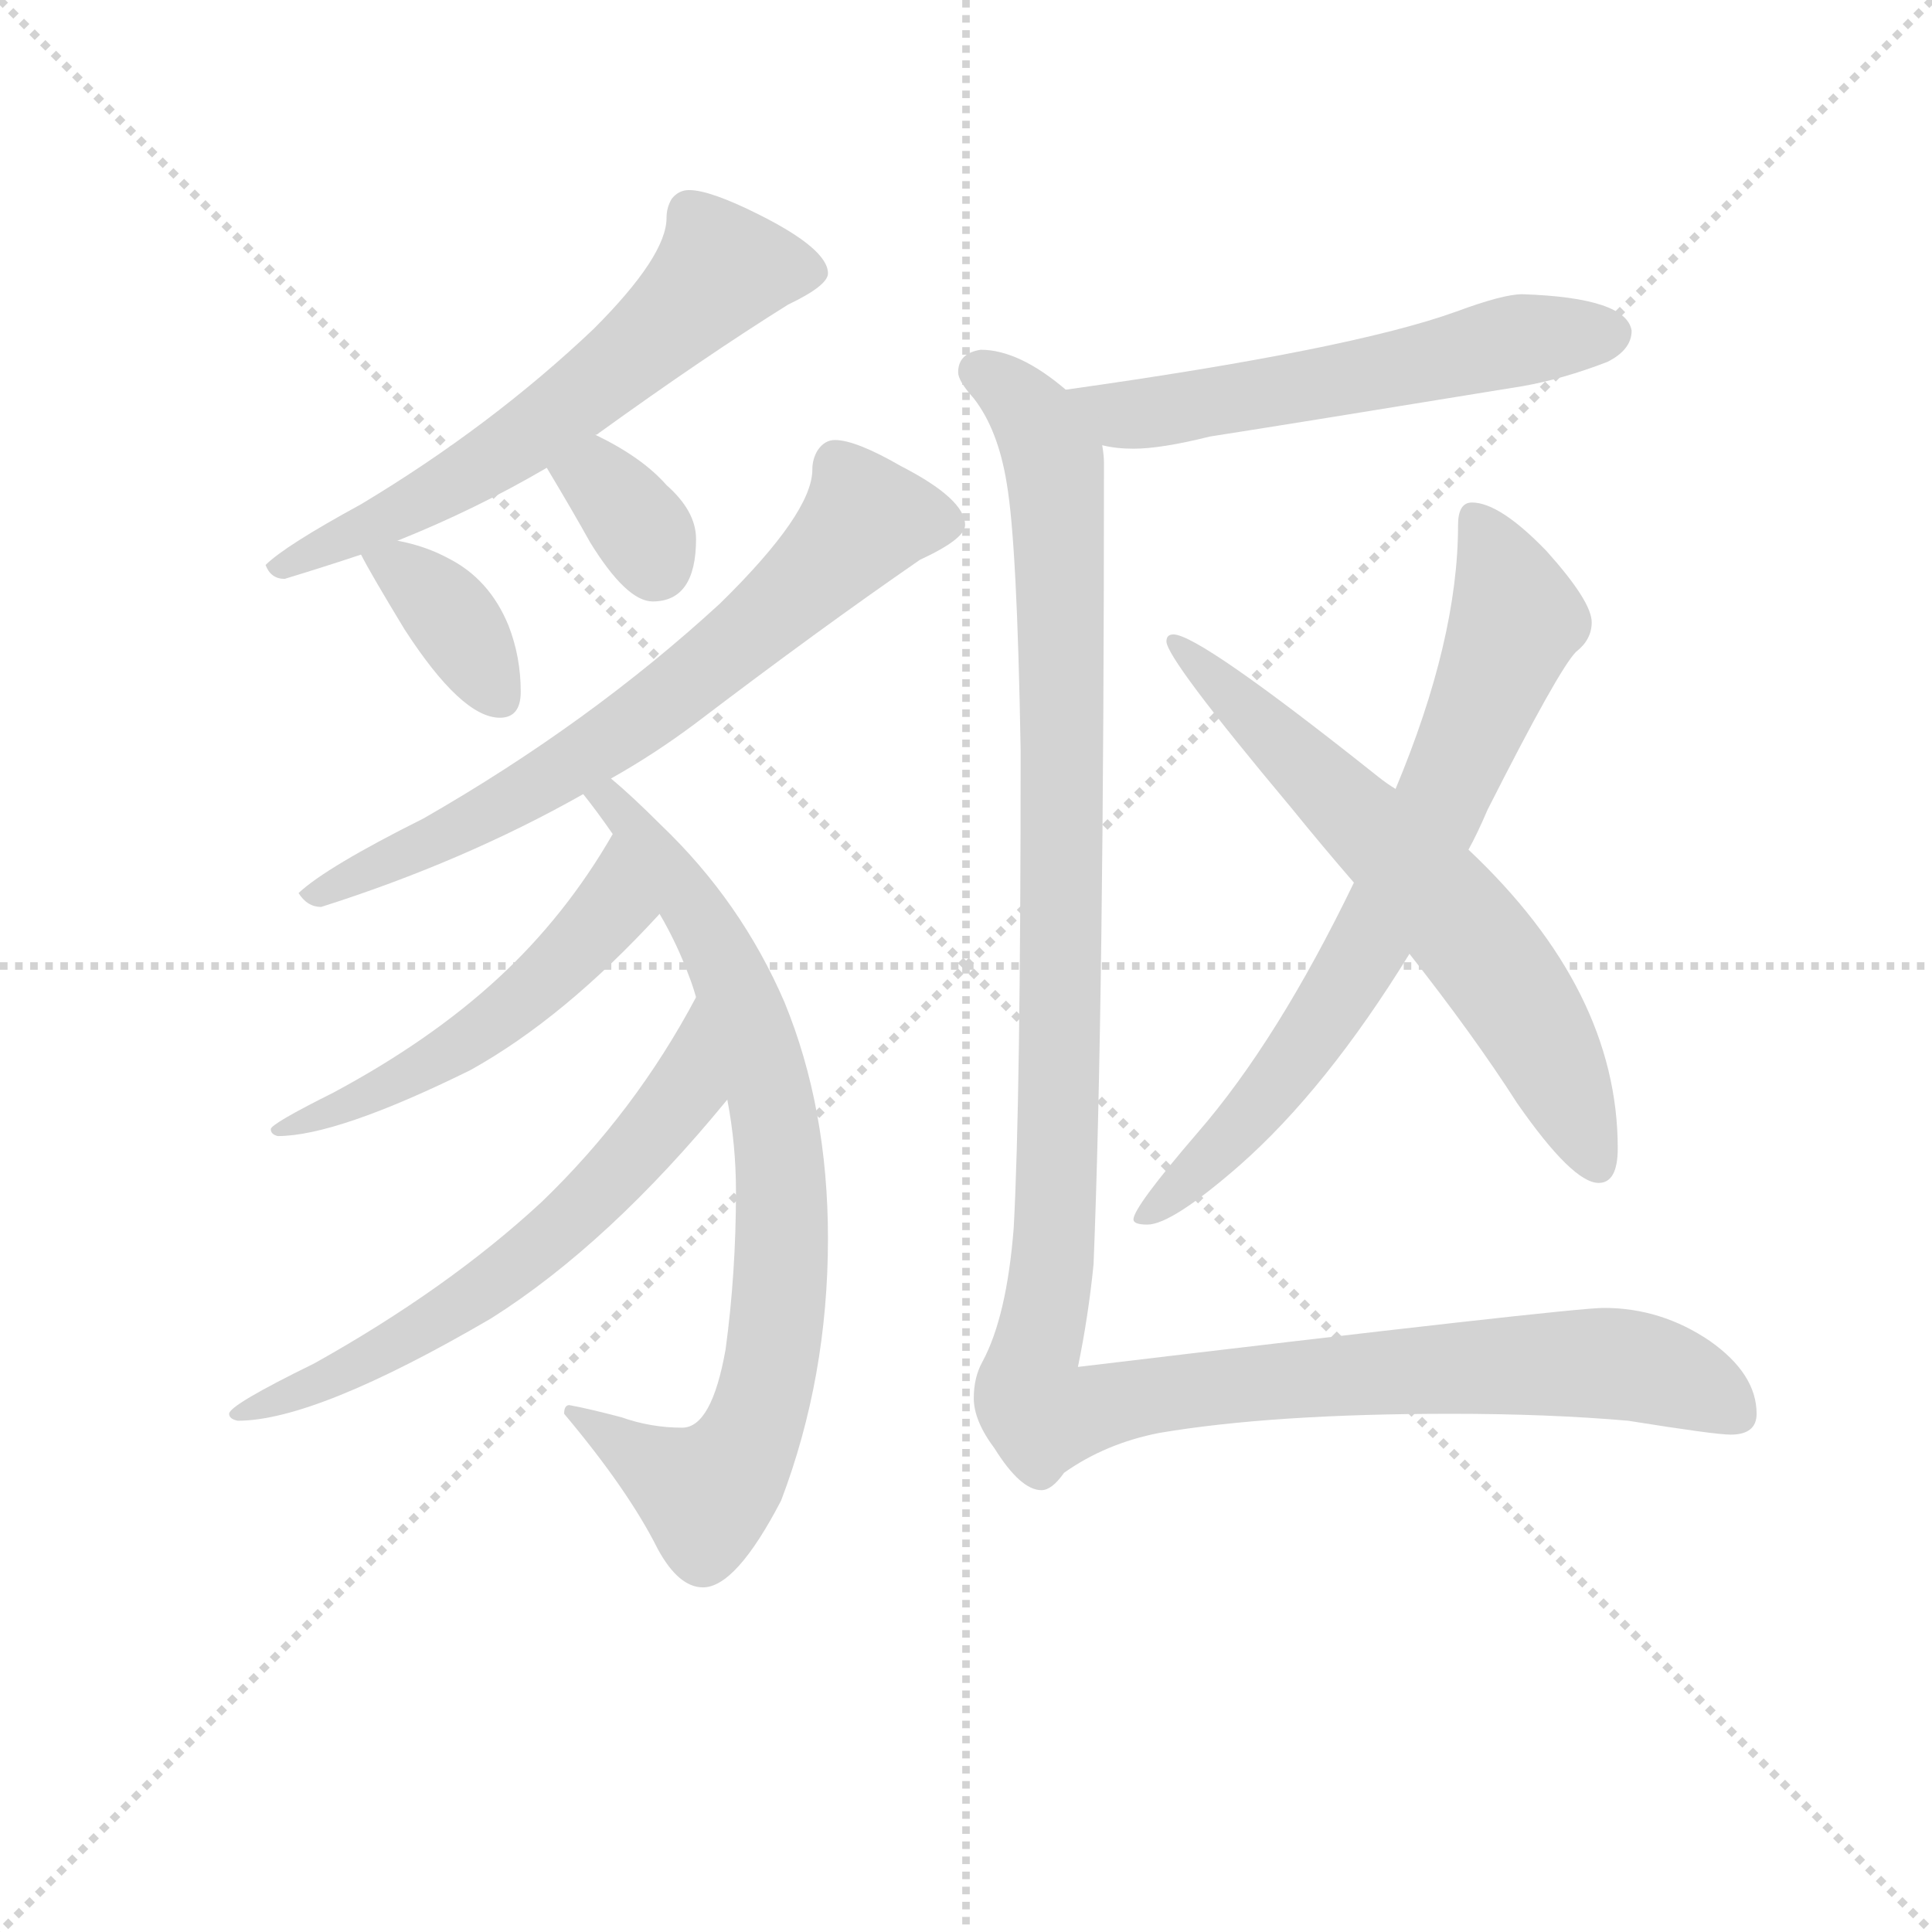 <svg version="1.1" viewBox="0 0 1024 1024" xmlns="http://www.w3.org/2000/svg">
  <g stroke="lightgray" stroke-dasharray="1,1" stroke-width="1" transform="scale(4, 4)">
    <line x1="0" y1="0" x2="256" y2="256"></line>
    <line x1="256" y1="0" x2="0" y2="256"></line>
    <line x1="128" y1="0" x2="128" y2="256"></line>
    <line x1="0" y1="128" x2="256" y2="128"></line>
  </g>
<g transform="scale(0.92, -0.92) translate(60, -900)">
   <style type="text/css">
    @keyframes keyframes0 {
      from {
       stroke: blue;
       stroke-dashoffset: 618;
       stroke-width: 128;
       }
       67% {
       animation-timing-function: step-end;
       stroke: blue;
       stroke-dashoffset: 0;
       stroke-width: 128;
       }
       to {
       stroke: black;
       stroke-width: 1024;
       }
       }
       #make-me-a-hanzi-animation-0 {
         animation: keyframes0 0.753s both;
         animation-delay: 0s;
         animation-timing-function: linear;
       }
    @keyframes keyframes1 {
      from {
       stroke: blue;
       stroke-dashoffset: 369;
       stroke-width: 128;
       }
       55% {
       animation-timing-function: step-end;
       stroke: blue;
       stroke-dashoffset: 0;
       stroke-width: 128;
       }
       to {
       stroke: black;
       stroke-width: 1024;
       }
       }
       #make-me-a-hanzi-animation-1 {
         animation: keyframes1 0.55s both;
         animation-delay: 0.753s;
         animation-timing-function: linear;
       }
    @keyframes keyframes2 {
      from {
       stroke: blue;
       stroke-dashoffset: 336;
       stroke-width: 128;
       }
       52% {
       animation-timing-function: step-end;
       stroke: blue;
       stroke-dashoffset: 0;
       stroke-width: 128;
       }
       to {
       stroke: black;
       stroke-width: 1024;
       }
       }
       #make-me-a-hanzi-animation-2 {
         animation: keyframes2 0.523s both;
         animation-delay: 1.303s;
         animation-timing-function: linear;
       }
    @keyframes keyframes3 {
      from {
       stroke: blue;
       stroke-dashoffset: 693;
       stroke-width: 128;
       }
       69% {
       animation-timing-function: step-end;
       stroke: blue;
       stroke-dashoffset: 0;
       stroke-width: 128;
       }
       to {
       stroke: black;
       stroke-width: 1024;
       }
       }
       #make-me-a-hanzi-animation-3 {
         animation: keyframes3 0.814s both;
         animation-delay: 1.827s;
         animation-timing-function: linear;
       }
    @keyframes keyframes4 {
      from {
       stroke: blue;
       stroke-dashoffset: 785;
       stroke-width: 128;
       }
       72% {
       animation-timing-function: step-end;
       stroke: blue;
       stroke-dashoffset: 0;
       stroke-width: 128;
       }
       to {
       stroke: black;
       stroke-width: 1024;
       }
       }
       #make-me-a-hanzi-animation-4 {
         animation: keyframes4 0.889s both;
         animation-delay: 2.641s;
         animation-timing-function: linear;
       }
    @keyframes keyframes5 {
      from {
       stroke: blue;
       stroke-dashoffset: 524;
       stroke-width: 128;
       }
       63% {
       animation-timing-function: step-end;
       stroke: blue;
       stroke-dashoffset: 0;
       stroke-width: 128;
       }
       to {
       stroke: black;
       stroke-width: 1024;
       }
       }
       #make-me-a-hanzi-animation-5 {
         animation: keyframes5 0.676s both;
         animation-delay: 3.529s;
         animation-timing-function: linear;
       }
    @keyframes keyframes6 {
      from {
       stroke: blue;
       stroke-dashoffset: 625;
       stroke-width: 128;
       }
       67% {
       animation-timing-function: step-end;
       stroke: blue;
       stroke-dashoffset: 0;
       stroke-width: 128;
       }
       to {
       stroke: black;
       stroke-width: 1024;
       }
       }
       #make-me-a-hanzi-animation-6 {
         animation: keyframes6 0.759s both;
         animation-delay: 4.206s;
         animation-timing-function: linear;
       }
    @keyframes keyframes7 {
      from {
       stroke: blue;
       stroke-dashoffset: 568;
       stroke-width: 128;
       }
       65% {
       animation-timing-function: step-end;
       stroke: blue;
       stroke-dashoffset: 0;
       stroke-width: 128;
       }
       to {
       stroke: black;
       stroke-width: 1024;
       }
       }
       #make-me-a-hanzi-animation-7 {
         animation: keyframes7 0.712s both;
         animation-delay: 4.965s;
         animation-timing-function: linear;
       }
    @keyframes keyframes8 {
      from {
       stroke: blue;
       stroke-dashoffset: 729;
       stroke-width: 128;
       }
       70% {
       animation-timing-function: step-end;
       stroke: blue;
       stroke-dashoffset: 0;
       stroke-width: 128;
       }
       to {
       stroke: black;
       stroke-width: 1024;
       }
       }
       #make-me-a-hanzi-animation-8 {
         animation: keyframes8 0.843s both;
         animation-delay: 5.677s;
         animation-timing-function: linear;
       }
    @keyframes keyframes9 {
      from {
       stroke: blue;
       stroke-dashoffset: 647;
       stroke-width: 128;
       }
       68% {
       animation-timing-function: step-end;
       stroke: blue;
       stroke-dashoffset: 0;
       stroke-width: 128;
       }
       to {
       stroke: black;
       stroke-width: 1024;
       }
       }
       #make-me-a-hanzi-animation-9 {
         animation: keyframes9 0.777s both;
         animation-delay: 6.52s;
         animation-timing-function: linear;
       }
    @keyframes keyframes10 {
      from {
       stroke: blue;
       stroke-dashoffset: 1285;
       stroke-width: 128;
       }
       81% {
       animation-timing-function: step-end;
       stroke: blue;
       stroke-dashoffset: 0;
       stroke-width: 128;
       }
       to {
       stroke: black;
       stroke-width: 1024;
       }
       }
       #make-me-a-hanzi-animation-10 {
         animation: keyframes10 1.296s both;
         animation-delay: 7.297s;
         animation-timing-function: linear;
       }
</style>
<path d="M 337.0 790.5 Q 331.0 790.5 327.0 785.5 Q 324.0 780.5 324.0 774.5 Q 324.0 752.5 282.0 710.5 Q 223.0 654.5 148.0 609.5 Q 104.0 585.5 93.0 574.5 Q 96.0 566.5 104.0 566.5 Q 127.0 573.5 148.0 580.5 L 169.0 588.5 Q 214.0 606.5 255.0 630.5 L 283.0 649.5 Q 284.0 649.5 285.0 650.5 Q 346.0 694.5 394.0 724.5 Q 417.0 735.5 417.0 742.5 Q 417.0 756.5 377.0 776.5 Q 349.0 790.5 337.0 790.5 Z" fill="lightgray"></path> 
<path d="M 148.0 580.5 Q 153.0 570.5 173.0 537.5 Q 206.0 486.5 228.0 486.5 Q 240.0 486.5 240.0 501.5 Q 240.0 521.5 233.0 539.5 Q 222.0 566.5 198.0 578.5 Q 185.0 585.5 169.0 588.5 C 141.0 594.5 141.0 594.5 148.0 580.5 Z" fill="lightgray"></path> 
<path d="M 255.0 630.5 Q 270.0 605.5 280.0 587.5 Q 301.0 553.5 316.0 553.5 Q 341.0 553.5 341.0 589.5 Q 341.0 605.5 324.0 620.5 Q 310.0 636.5 283.0 649.5 C 256.0 662.5 240.0 656.5 255.0 630.5 Z" fill="lightgray"></path> 
<path d="M 421.0 646.5 Q 415.0 646.5 411.0 640.5 Q 408.0 635.5 408.0 629.5 Q 408.0 604.5 355.0 552.5 Q 280.0 483.5 184.0 428.5 Q 128.0 400.5 112.0 385.5 Q 117.0 377.5 125.0 377.5 Q 207.0 403.5 276.0 442.5 L 292.0 451.5 Q 317.0 465.5 341.0 483.5 Q 412.0 537.5 470.0 577.5 Q 496.0 589.5 496.0 597.5 Q 496.0 612.5 459.0 631.5 Q 433.0 646.5 421.0 646.5 Z" fill="lightgray"></path> 
<path d="M 276.0 442.5 Q 284.0 432.5 293.0 419.5 L 320.0 373.5 Q 330.0 356.5 337.0 337.5 Q 339.0 332.5 341.0 325.5 L 359.0 266.5 Q 364.0 240.5 364.0 213.5 Q 364.0 166.5 358.0 122.5 Q 350.0 77.5 333.0 77.5 Q 315.0 77.5 298.0 83.5 Q 279.0 88.5 268.0 90.5 Q 265.0 90.5 265.0 85.5 Q 302.0 41.5 319.0 7.5 Q 331.0 -14.5 345.0 -14.5 Q 364.0 -14.5 390.0 35.5 Q 417.0 106.5 417.0 186.5 Q 417.0 261.5 392.0 322.5 Q 367.0 380.5 321.0 424.5 Q 304.0 441.5 292.0 451.5 C 270.0 471.5 258.0 466.5 276.0 442.5 Z" fill="lightgray"></path> 
<path d="M 293.0 419.5 Q 266.0 372.5 227.0 336.5 Q 188.0 300.5 132.0 270.5 Q 96.0 252.5 96.0 249.5 Q 96.0 246.5 100.0 245.5 Q 134.0 245.5 211.0 283.5 Q 265.0 313.5 320.0 373.5 C 340.0 395.5 308.0 445.5 293.0 419.5 Z" fill="lightgray"></path> 
<path d="M 341.0 325.5 Q 306.0 259.5 252.0 207.5 Q 198.0 157.5 121.0 114.5 Q 72.0 90.5 72.0 85.5 Q 72.0 82.5 77.0 81.5 Q 122.0 81.5 223.0 140.5 Q 291.0 183.5 359.0 266.5 C 378.0 289.5 355.0 351.5 341.0 325.5 Z" fill="lightgray"></path> 
<path d="M 817.0 730.5 Q 806.0 730.5 779.0 720.5 Q 718.0 698.5 554.0 675.5 C 524.0 671.5 545.0 648.5 575.0 643.5 Q 583.0 641.5 593.0 641.5 Q 609.0 641.5 637.0 648.5 Q 682.0 655.5 817.0 677.5 Q 840.0 681.5 866.0 691.5 Q 880.0 698.5 880.0 709.5 Q 877.0 728.5 817.0 730.5 Z" fill="lightgray"></path> 
<path d="M 788.0 610.5 Q 780.0 610.5 780.0 597.5 Q 780.0 531.5 744.0 445.5 L 720.0 391.5 Q 676.0 300.5 630.0 247.5 Q 593.0 204.5 593.0 197.5 Q 593.0 194.5 601.0 194.5 Q 615.0 194.5 654.0 228.5 Q 704.0 272.5 752.0 350.5 L 786.0 410.5 Q 791.0 419.5 797.0 433.5 Q 838.0 514.5 848.0 524.5 Q 857.0 531.5 857.0 541.5 Q 857.0 553.5 831.0 582.5 Q 804.0 610.5 788.0 610.5 Z" fill="lightgray"></path> 
<path d="M 744.0 445.5 Q 739.0 448.5 734.0 452.5 Q 631.0 534.5 616.0 534.5 Q 612.0 534.5 612.0 530.5 Q 612.0 520.5 684.0 434.5 Q 701.0 413.5 720.0 391.5 L 752.0 350.5 Q 789.0 303.5 814.0 264.5 Q 846.0 218.5 861.0 218.5 Q 872.0 218.5 872.0 238.5 Q 872.0 329.5 786.0 410.5 L 744.0 445.5 Z" fill="lightgray"></path> 
<path d="M 554.0 675.5 Q 527.0 698.5 505.0 698.5 Q 492.0 696.5 492.0 685.5 Q 492.0 680.5 501.0 670.5 Q 515.0 652.5 520.0 621.5 Q 526.0 586.5 528.0 467.5 Q 528.0 265.5 524.0 192.5 Q 520.0 141.5 506.0 115.5 Q 501.0 106.5 501.0 94.5 Q 501.0 81.5 513.0 65.5 Q 528.0 41.5 540.0 41.5 Q 546.0 41.5 553.0 51.5 Q 577.0 68.5 608.0 74.5 Q 673.0 85.5 776.0 85.5 Q 832.0 85.5 878.0 81.5 Q 928.0 73.5 937.0 73.5 Q 952.0 73.5 952.0 85.5 Q 952.0 108.5 925.0 127.5 Q 897.0 146.5 864.0 146.5 Q 845.0 146.5 561.0 112.5 Q 567.0 141.5 570.0 171.5 Q 576.0 319.5 576.0 633.5 Q 576.0 637.5 575.0 643.5 C 574.0 662.5 574.0 662.5 554.0 675.5 Z" fill="lightgray"></path> 
      <clipPath id="make-me-a-hanzi-clip-0">
      <path d="M 337.0 790.5 Q 331.0 790.5 327.0 785.5 Q 324.0 780.5 324.0 774.5 Q 324.0 752.5 282.0 710.5 Q 223.0 654.5 148.0 609.5 Q 104.0 585.5 93.0 574.5 Q 96.0 566.5 104.0 566.5 Q 127.0 573.5 148.0 580.5 L 169.0 588.5 Q 214.0 606.5 255.0 630.5 L 283.0 649.5 Q 284.0 649.5 285.0 650.5 Q 346.0 694.5 394.0 724.5 Q 417.0 735.5 417.0 742.5 Q 417.0 756.5 377.0 776.5 Q 349.0 790.5 337.0 790.5 Z" fill="lightgray"></path>
      </clipPath>
      <path clip-path="url(#make-me-a-hanzi-clip-0)" d="M 407.0 743.5 L 354.0 743.5 L 315.0 704.5 L 225.0 635.5 L 100.0 572.5 " fill="none" id="make-me-a-hanzi-animation-0" stroke-dasharray="490 980" stroke-linecap="round"></path>

      <clipPath id="make-me-a-hanzi-clip-1">
      <path d="M 148.0 580.5 Q 153.0 570.5 173.0 537.5 Q 206.0 486.5 228.0 486.5 Q 240.0 486.5 240.0 501.5 Q 240.0 521.5 233.0 539.5 Q 222.0 566.5 198.0 578.5 Q 185.0 585.5 169.0 588.5 C 141.0 594.5 141.0 594.5 148.0 580.5 Z" fill="lightgray"></path>
      </clipPath>
      <path clip-path="url(#make-me-a-hanzi-clip-1)" d="M 154.0 579.5 L 173.0 571.5 L 197.0 548.5 L 228.0 498.5 " fill="none" id="make-me-a-hanzi-animation-1" stroke-dasharray="241 482" stroke-linecap="round"></path>

      <clipPath id="make-me-a-hanzi-clip-2">
      <path d="M 255.0 630.5 Q 270.0 605.5 280.0 587.5 Q 301.0 553.5 316.0 553.5 Q 341.0 553.5 341.0 589.5 Q 341.0 605.5 324.0 620.5 Q 310.0 636.5 283.0 649.5 C 256.0 662.5 240.0 656.5 255.0 630.5 Z" fill="lightgray"></path>
      </clipPath>
      <path clip-path="url(#make-me-a-hanzi-clip-2)" d="M 264.0 627.5 L 284.0 623.5 L 296.0 612.5 L 317.0 574.5 " fill="none" id="make-me-a-hanzi-animation-2" stroke-dasharray="208 416" stroke-linecap="round"></path>

      <clipPath id="make-me-a-hanzi-clip-3">
      <path d="M 421.0 646.5 Q 415.0 646.5 411.0 640.5 Q 408.0 635.5 408.0 629.5 Q 408.0 604.5 355.0 552.5 Q 280.0 483.5 184.0 428.5 Q 128.0 400.5 112.0 385.5 Q 117.0 377.5 125.0 377.5 Q 207.0 403.5 276.0 442.5 L 292.0 451.5 Q 317.0 465.5 341.0 483.5 Q 412.0 537.5 470.0 577.5 Q 496.0 589.5 496.0 597.5 Q 496.0 612.5 459.0 631.5 Q 433.0 646.5 421.0 646.5 Z" fill="lightgray"></path>
      </clipPath>
      <path clip-path="url(#make-me-a-hanzi-clip-3)" d="M 486.0 598.5 L 438.0 600.5 L 388.0 549.5 L 289.0 471.5 L 237.0 439.5 L 119.0 383.5 " fill="none" id="make-me-a-hanzi-animation-3" stroke-dasharray="565 1130" stroke-linecap="round"></path>

      <clipPath id="make-me-a-hanzi-clip-4">
      <path d="M 276.0 442.5 Q 284.0 432.5 293.0 419.5 L 320.0 373.5 Q 330.0 356.5 337.0 337.5 Q 339.0 332.5 341.0 325.5 L 359.0 266.5 Q 364.0 240.5 364.0 213.5 Q 364.0 166.5 358.0 122.5 Q 350.0 77.5 333.0 77.5 Q 315.0 77.5 298.0 83.5 Q 279.0 88.5 268.0 90.5 Q 265.0 90.5 265.0 85.5 Q 302.0 41.5 319.0 7.5 Q 331.0 -14.5 345.0 -14.5 Q 364.0 -14.5 390.0 35.5 Q 417.0 106.5 417.0 186.5 Q 417.0 261.5 392.0 322.5 Q 367.0 380.5 321.0 424.5 Q 304.0 441.5 292.0 451.5 C 270.0 471.5 258.0 466.5 276.0 442.5 Z" fill="lightgray"></path>
      </clipPath>
      <path clip-path="url(#make-me-a-hanzi-clip-4)" d="M 283.0 439.5 L 291.0 439.5 L 326.0 397.5 L 363.0 333.5 L 387.0 253.5 L 391.0 178.5 L 379.0 92.5 L 353.0 44.5 L 338.0 42.5 L 273.0 83.5 " fill="none" id="make-me-a-hanzi-animation-4" stroke-dasharray="657 1314" stroke-linecap="round"></path>

      <clipPath id="make-me-a-hanzi-clip-5">
      <path d="M 293.0 419.5 Q 266.0 372.5 227.0 336.5 Q 188.0 300.5 132.0 270.5 Q 96.0 252.5 96.0 249.5 Q 96.0 246.5 100.0 245.5 Q 134.0 245.5 211.0 283.5 Q 265.0 313.5 320.0 373.5 C 340.0 395.5 308.0 445.5 293.0 419.5 Z" fill="lightgray"></path>
      </clipPath>
      <path clip-path="url(#make-me-a-hanzi-clip-5)" d="M 292.0 411.5 L 290.0 374.5 L 243.0 325.5 L 196.0 290.5 L 136.0 260.5 L 100.0 249.5 " fill="none" id="make-me-a-hanzi-animation-5" stroke-dasharray="396 792" stroke-linecap="round"></path>

      <clipPath id="make-me-a-hanzi-clip-6">
      <path d="M 341.0 325.5 Q 306.0 259.5 252.0 207.5 Q 198.0 157.5 121.0 114.5 Q 72.0 90.5 72.0 85.5 Q 72.0 82.5 77.0 81.5 Q 122.0 81.5 223.0 140.5 Q 291.0 183.5 359.0 266.5 C 378.0 289.5 355.0 351.5 341.0 325.5 Z" fill="lightgray"></path>
      </clipPath>
      <path clip-path="url(#make-me-a-hanzi-clip-6)" d="M 340.0 317.5 L 336.0 283.5 L 326.0 259.5 L 263.0 191.5 L 171.0 125.5 L 76.0 85.5 " fill="none" id="make-me-a-hanzi-animation-6" stroke-dasharray="497 994" stroke-linecap="round"></path>

      <clipPath id="make-me-a-hanzi-clip-7">
      <path d="M 817.0 730.5 Q 806.0 730.5 779.0 720.5 Q 718.0 698.5 554.0 675.5 C 524.0 671.5 545.0 648.5 575.0 643.5 Q 583.0 641.5 593.0 641.5 Q 609.0 641.5 637.0 648.5 Q 682.0 655.5 817.0 677.5 Q 840.0 681.5 866.0 691.5 Q 880.0 698.5 880.0 709.5 Q 877.0 728.5 817.0 730.5 Z" fill="lightgray"></path>
      </clipPath>
      <path clip-path="url(#make-me-a-hanzi-clip-7)" d="M 565.0 675.5 L 574.0 665.5 L 598.0 661.5 L 816.0 704.5 L 868.0 707.5 " fill="none" id="make-me-a-hanzi-animation-7" stroke-dasharray="440 880" stroke-linecap="round"></path>

      <clipPath id="make-me-a-hanzi-clip-8">
      <path d="M 788.0 610.5 Q 780.0 610.5 780.0 597.5 Q 780.0 531.5 744.0 445.5 L 720.0 391.5 Q 676.0 300.5 630.0 247.5 Q 593.0 204.5 593.0 197.5 Q 593.0 194.5 601.0 194.5 Q 615.0 194.5 654.0 228.5 Q 704.0 272.5 752.0 350.5 L 786.0 410.5 Q 791.0 419.5 797.0 433.5 Q 838.0 514.5 848.0 524.5 Q 857.0 531.5 857.0 541.5 Q 857.0 553.5 831.0 582.5 Q 804.0 610.5 788.0 610.5 Z" fill="lightgray"></path>
      </clipPath>
      <path clip-path="url(#make-me-a-hanzi-clip-8)" d="M 790.0 600.5 L 813.0 542.5 L 770.0 437.5 L 728.0 354.5 L 683.0 286.5 L 637.0 231.5 L 598.0 198.5 " fill="none" id="make-me-a-hanzi-animation-8" stroke-dasharray="601 1202" stroke-linecap="round"></path>

      <clipPath id="make-me-a-hanzi-clip-9">
      <path d="M 744.0 445.5 Q 739.0 448.5 734.0 452.5 Q 631.0 534.5 616.0 534.5 Q 612.0 534.5 612.0 530.5 Q 612.0 520.5 684.0 434.5 Q 701.0 413.5 720.0 391.5 L 752.0 350.5 Q 789.0 303.5 814.0 264.5 Q 846.0 218.5 861.0 218.5 Q 872.0 218.5 872.0 238.5 Q 872.0 329.5 786.0 410.5 L 744.0 445.5 Z" fill="lightgray"></path>
      </clipPath>
      <path clip-path="url(#make-me-a-hanzi-clip-9)" d="M 617.0 529.5 L 790.0 357.5 L 839.0 279.5 L 860.0 228.5 " fill="none" id="make-me-a-hanzi-animation-9" stroke-dasharray="519 1038" stroke-linecap="round"></path>

      <clipPath id="make-me-a-hanzi-clip-10">
      <path d="M 554.0 675.5 Q 527.0 698.5 505.0 698.5 Q 492.0 696.5 492.0 685.5 Q 492.0 680.5 501.0 670.5 Q 515.0 652.5 520.0 621.5 Q 526.0 586.5 528.0 467.5 Q 528.0 265.5 524.0 192.5 Q 520.0 141.5 506.0 115.5 Q 501.0 106.5 501.0 94.5 Q 501.0 81.5 513.0 65.5 Q 528.0 41.5 540.0 41.5 Q 546.0 41.5 553.0 51.5 Q 577.0 68.5 608.0 74.5 Q 673.0 85.5 776.0 85.5 Q 832.0 85.5 878.0 81.5 Q 928.0 73.5 937.0 73.5 Q 952.0 73.5 952.0 85.5 Q 952.0 108.5 925.0 127.5 Q 897.0 146.5 864.0 146.5 Q 845.0 146.5 561.0 112.5 Q 567.0 141.5 570.0 171.5 Q 576.0 319.5 576.0 633.5 Q 576.0 637.5 575.0 643.5 C 574.0 662.5 574.0 662.5 554.0 675.5 Z" fill="lightgray"></path>
      </clipPath>
      <path clip-path="url(#make-me-a-hanzi-clip-10)" d="M 504.0 686.5 L 533.0 662.5 L 549.0 621.5 L 550.0 259.5 L 546.0 166.5 L 533.0 109.5 L 536.0 89.5 L 561.0 85.5 L 630.0 101.5 L 870.0 114.5 L 904.0 107.5 L 940.0 85.5 " fill="none" id="make-me-a-hanzi-animation-10" stroke-dasharray="1157 2314" stroke-linecap="round"></path>

</g>
</svg>
